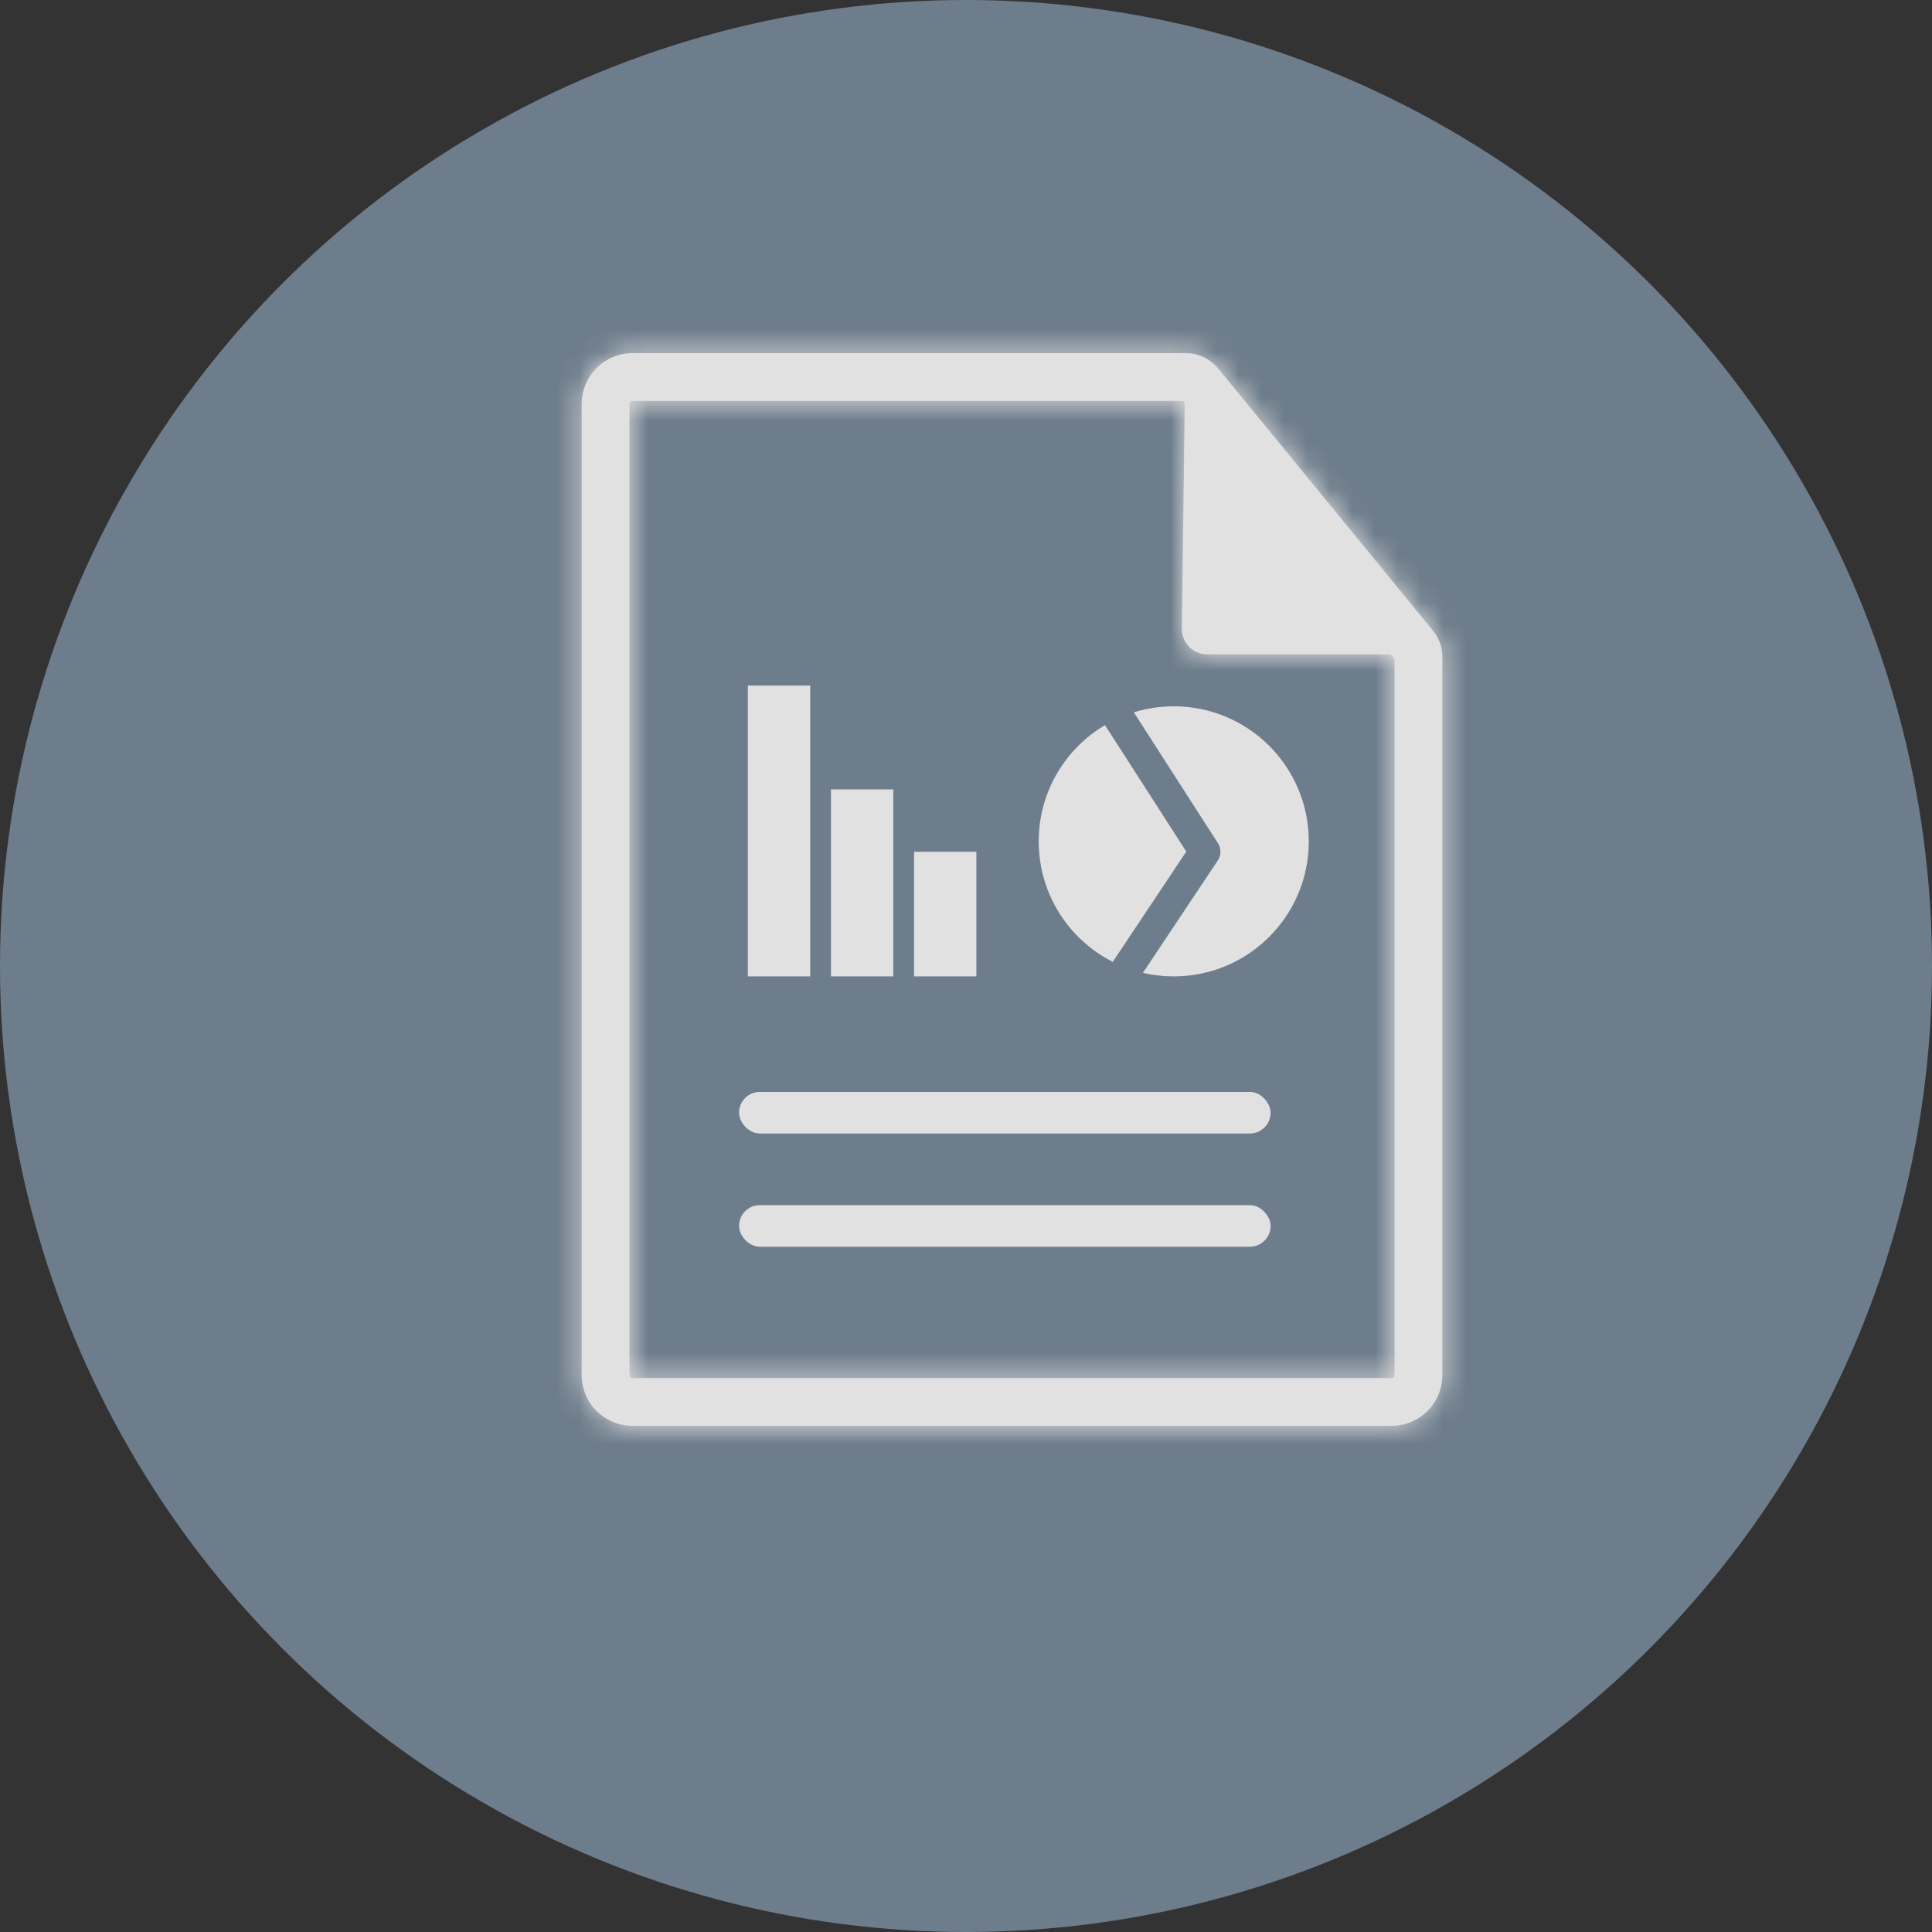 <svg width="85" height="85" viewBox="0 0 85 85" fill="none" xmlns="http://www.w3.org/2000/svg">
<rect x="0" y="0" width="85" height="85" fill="#333333" stroke="none"/>
<g opacity="0.85">
<circle cx="42.5" cy="42.5" r="42.5" fill="#788A9B"/>
<mask id="path-2-inside-1" fill="white">
<path fill-rule="evenodd" clip-rule="evenodd" d="M25.591 17.776C25.591 16.54 26.594 15.538 27.83 15.538H52.177C52.725 15.538 53.244 15.783 53.591 16.207L63.044 27.745C63.312 28.072 63.458 28.481 63.458 28.903V60.493C63.458 61.729 62.456 62.732 61.219 62.732H27.83C26.594 62.732 25.591 61.729 25.591 60.493V17.776ZM27.83 17.64H52.047L52.124 17.733L51.995 27.656C51.987 28.28 52.49 28.79 53.114 28.79H61.182L61.356 29.001V60.493C61.356 60.569 61.295 60.63 61.219 60.63H27.83C27.755 60.63 27.694 60.569 27.694 60.493V17.776C27.694 17.701 27.755 17.64 27.83 17.64Z"/>
</mask>
<path fill-rule="evenodd" clip-rule="evenodd" d="M25.591 17.776C25.591 16.54 26.594 15.538 27.83 15.538H52.177C52.725 15.538 53.244 15.783 53.591 16.207L63.044 27.745C63.312 28.072 63.458 28.481 63.458 28.903V60.493C63.458 61.729 62.456 62.732 61.219 62.732H27.83C26.594 62.732 25.591 61.729 25.591 60.493V17.776ZM27.83 17.64H52.047L52.124 17.733L51.995 27.656C51.987 28.28 52.49 28.79 53.114 28.79H61.182L61.356 29.001V60.493C61.356 60.569 61.295 60.63 61.219 60.63H27.83C27.755 60.63 27.694 60.569 27.694 60.493V17.776C27.694 17.701 27.755 17.64 27.83 17.64Z" fill="white"/>
<path d="M52.047 17.64L52.995 16.864L52.627 16.415H52.047V17.64ZM52.124 17.733L53.348 17.749L53.354 17.302L53.071 16.957L52.124 17.733ZM51.995 27.656L53.219 27.672V27.672L51.995 27.656ZM61.182 28.79L62.13 28.014L61.762 27.565H61.182V28.79ZM61.356 29.001H62.581V28.564L62.303 28.225L61.356 29.001ZM53.591 16.207L54.538 15.431L54.538 15.431L53.591 16.207ZM63.044 27.745L62.097 28.521L63.044 27.745ZM52.047 16.415H27.83V18.864H52.047V16.415ZM53.071 16.957L52.995 16.864L51.1 18.416L51.176 18.509L53.071 16.957ZM50.899 17.717L50.77 27.64L53.219 27.672L53.348 17.749L50.899 17.717ZM50.77 27.64C50.753 28.946 51.808 30.015 53.114 30.015V27.565C53.173 27.565 53.22 27.613 53.219 27.672L50.77 27.64ZM53.114 30.015H61.182V27.565H53.114V30.015ZM62.303 28.225L62.13 28.014L60.235 29.566L60.408 29.777L62.303 28.225ZM62.581 60.493V29.001H60.131V60.493H62.581ZM61.219 61.854C61.971 61.854 62.581 61.245 62.581 60.493H60.131C60.131 59.892 60.618 59.405 61.219 59.405V61.854ZM27.83 61.854H61.219V59.405H27.83V61.854ZM26.469 60.493C26.469 61.245 27.078 61.854 27.83 61.854V59.405C28.431 59.405 28.918 59.892 28.918 60.493H26.469ZM26.469 17.776V60.493H28.918V17.776H26.469ZM27.83 16.415C27.078 16.415 26.469 17.024 26.469 17.776H28.918C28.918 18.377 28.431 18.864 27.83 18.864V16.415ZM27.83 14.313C25.917 14.313 24.367 15.864 24.367 17.776H26.816C26.816 17.216 27.27 16.762 27.83 16.762V14.313ZM52.177 14.313H27.83V16.762H52.177V14.313ZM54.538 15.431C53.959 14.723 53.092 14.313 52.177 14.313V16.762C52.358 16.762 52.529 16.843 52.644 16.983L54.538 15.431ZM63.991 26.969L54.538 15.431L52.644 16.983L62.097 28.521L63.991 26.969ZM64.683 28.903C64.683 28.198 64.438 27.514 63.991 26.969L62.097 28.521C62.185 28.629 62.233 28.764 62.233 28.903H64.683ZM64.683 60.493V28.903H62.233V60.493H64.683ZM61.219 63.956C63.132 63.956 64.683 62.406 64.683 60.493H62.233C62.233 61.053 61.779 61.507 61.219 61.507V63.956ZM27.83 63.956H61.219V61.507H27.83V63.956ZM24.367 60.493C24.367 62.406 25.917 63.956 27.83 63.956V61.507C27.27 61.507 26.816 61.053 26.816 60.493H24.367ZM24.367 17.776V60.493H26.816V17.776H24.367Z" fill="white" mask="url(#path-2-inside-1)"/>
<rect x="32.515" y="48.041" width="23.387" height="1.828" rx="0.914" fill="white"/>
<rect x="32.903" y="42.957" width="12.796" height="2.742" transform="rotate(-90 32.903 42.957)" fill="white"/>
<rect x="36.559" y="42.957" width="8.226" height="2.742" transform="rotate(-90 36.559 42.957)" fill="white"/>
<rect x="40.215" y="42.957" width="5.484" height="2.742" transform="rotate(-90 40.215 42.957)" fill="white"/>
<rect x="32.515" y="53.022" width="23.387" height="1.828" rx="0.914" fill="white"/>
<path d="M48.615 31.902L52.191 37.466L48.957 42.318C47.024 41.338 45.699 39.332 45.699 37.016C45.699 34.84 46.869 32.937 48.615 31.902Z" fill="white"/>
<path d="M49.883 31.339L53.587 37.102C53.735 37.332 53.732 37.627 53.581 37.853L50.283 42.801C50.718 42.903 51.173 42.957 51.64 42.957C54.921 42.957 57.581 40.297 57.581 37.016C57.581 33.735 54.921 31.075 51.64 31.075C51.028 31.075 50.438 31.168 49.883 31.339Z" fill="white"/>
</g>
</svg>
